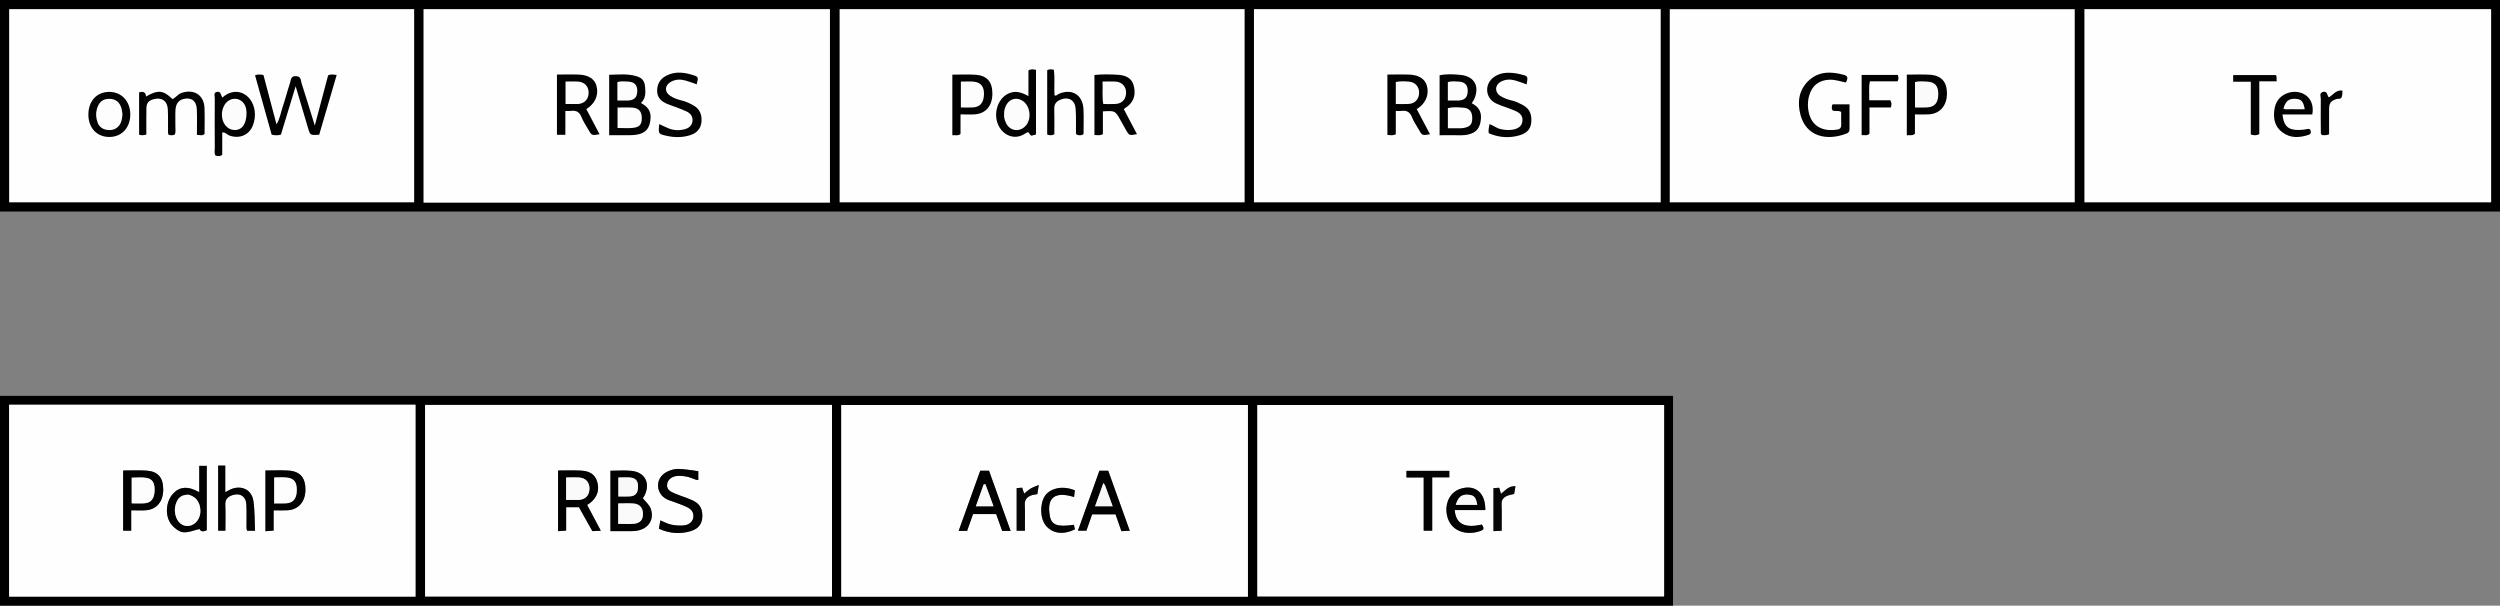 <?xml version="1.0" encoding="utf-8"?>
<!-- Generator: Adobe Illustrator 16.0.3, SVG Export Plug-In . SVG Version: 6.00 Build 0)  -->
<!DOCTYPE svg PUBLIC "-//W3C//DTD SVG 1.1//EN" "http://www.w3.org/Graphics/SVG/1.1/DTD/svg11.dtd">
<svg version="1.1" id="Capa_1" xmlns="http://www.w3.org/2000/svg" xmlns:xlink="http://www.w3.org/1999/xlink" x="0px" y="0px"
	 width="1224.221px" height="296.585px" viewBox="0 0 1224.221 296.585" enable-background="new 0 0 1224.221 296.585"
	 xml:space="preserve">
<rect x="0" y="0" width="1224.221" height="296.585" fill="#808080" stroke="none"/>
<g>
	<path fill-rule="evenodd" clip-rule="evenodd" d="M0,103.575C0,69.05,0,34.524,0,0c408.073,0,816.146,0,1224.221,0
		c0,34.524,0,69.05,0,103.575C816.146,103.575,408.073,103.575,0,103.575z"/>
	<path fill-rule="evenodd" clip-rule="evenodd" fill="#FEFEFE" d="M1219.884,4.486c0,31.612,0,62.988,0,94.603
		c-66.371,0-132.653,0-199.177,0c0-31.412,0-62.887,0-94.603C1086.927,4.486,1153.209,4.486,1219.884,4.486z"/>
	<path fill-rule="evenodd" clip-rule="evenodd" fill="#FEFEFE" d="M817.66,99.083c0-31.593,0-62.968,0-94.59
		c66.068,0,132.067,0,198.315,0c0,31.392,0,62.867,0,94.59C950.057,99.083,884.058,99.083,817.66,99.083z"/>
	<path fill-rule="evenodd" clip-rule="evenodd" fill="#FEFEFE" d="M406.417,99.24c-66.422,0-132.604,0-199.027,0
		c0-31.563,0-63.038,0-94.754c66.222,0,132.503,0,199.027,0C406.417,35.899,406.417,67.374,406.417,99.24z"/>
	<path fill-rule="evenodd" clip-rule="evenodd" fill="#FEFEFE" d="M813.226,4.485c0,31.615,0,62.99,0,94.604
		c-66.372,0-132.654,0-199.177,0c0-31.413,0-62.888,0-94.604C680.27,4.485,746.553,4.485,813.226,4.485z"/>
	<path fill-rule="evenodd" clip-rule="evenodd" fill="#FEFEFE" d="M609.473,4.485c0,31.615,0,62.99,0,94.604
		c-66.09,0-132.089,0-198.328,0c0-31.413,0-62.889,0-94.604C477.083,4.485,543.082,4.485,609.473,4.485z"/>
	<path fill-rule="evenodd" clip-rule="evenodd" fill="#FEFEFE" d="M202.811,4.482c0,31.625,0,63,0,94.612
		c-66.093,0-132.092,0-198.329,0c0-31.425,0-62.9,0-94.612C70.433,4.482,136.431,4.482,202.811,4.482z"/>
	<path fill-rule="evenodd" clip-rule="evenodd" fill="#020202" d="M1132.318,56.049c-5.034,0-9.82,0-14.622,0
		c0.608,5.664,2.759,7.674,8.044,7.604c1.264-0.018,2.542-0.153,3.78-0.4c0.912-0.182,1.641-0.364,1.984,0.785
		c0.299,1.001-0.042,1.671-0.989,1.985c-4.492,1.483-8.895,1.767-12.928-1.271c-3.549-2.673-4.389-6.443-3.912-10.589
		c0.447-3.915,2.311-6.925,6.126-8.443C1126.159,43.19,1133.885,47.097,1132.318,56.049z"/>
	<path fill-rule="evenodd" clip-rule="evenodd" fill="#030303" d="M1093.554,40.011c0-1.372,0-2.198,0-3.267
		c6.995,0,13.974,0,20.882,0c0.743,0.992,0.173,1.916,0.453,3.097c-2.943,0-5.584,0-8.535,0c0,8.806,0,17.353,0,25.831
		c-1.455,0.809-2.64,0.616-4.171,0.206c0-8.495,0-17.042,0-25.866C1099.228,40.011,1096.592,40.011,1093.554,40.011z"/>
	<path fill-rule="evenodd" clip-rule="evenodd" fill="#020202" d="M1140.527,65.763c-1.551,0.69-2.625,0.372-3.588,0.387
		c-0.23-0.455-0.445-0.683-0.447-0.914c-0.037-5.629-0.106-11.26-0.023-16.888c0.016-1.093-0.865-2.668,0.882-3.277
		c2.316-0.808,2.164,1.534,3.036,2.625c2.128-1.224,3.525-3.781,6.658-3.345c0.024,1.298,0.026,2.5-0.53,3.579
		c-0.755,0.711-1.682,0.332-2.463,0.601c-2.733,0.942-3.485,1.934-3.516,4.958C1140.496,57.568,1140.527,61.647,1140.527,65.763z"/>
	<path fill-rule="evenodd" clip-rule="evenodd" fill="#020202" d="M901.606,54.827c-1.499-0.988-3.059,0.012-4.335-0.872
		c-0.383-0.88-0.369-1.792,0.099-2.86c2.606,0,5.249,0,8.317,0c0,4.112,0.002,8.164,0,12.216c0,0.928-0.359,1.643-1.256,1.999
		c-10.205,4.047-19.949,1.236-22.695-8.828c-1.681-6.164-1.007-12.25,3.84-16.897c5.025-4.819,11.248-4.644,17.512-2.91
		c2.238,0.621,1.595,2.162,0.82,3.704c-2.664-0.501-5.172-1.424-7.882-1.346c-5.074,0.145-8.524,2.628-10.002,7.493
		c-0.925,3.045-0.919,6.198-0.122,9.209c1.951,7.388,8.52,8.667,13.989,7.69c1.268-0.226,1.817-1.061,1.743-2.442
		C901.525,58.895,901.606,56.797,901.606,54.827z"/>
	<path fill-rule="evenodd" clip-rule="evenodd" fill="#010101" d="M937.72,56.023c0,3.497,0,6.572,0,9.463
		c-1.323,1.25-2.577,0.421-3.98,0.825c0-10.034,0-19.701,0-29.764c3.706,0,7.493-0.19,11.255,0.044
		c5.772,0.358,8.51,3.6,8.402,9.499c-0.105,5.741-3.484,9.592-8.83,9.911C942.357,56.134,940.133,56.023,937.72,56.023z"/>
	<path fill-rule="evenodd" clip-rule="evenodd" d="M929.321,36.684c0.418,1.095,0.478,2.009-0.103,3.142c-4.398,0-8.885,0-13.537,0
		c-0.69,3.087-0.229,5.995-0.332,9.28c3.59,0,7.051,0,10.291,0c0.815,1.272,0.634,2.2,0.303,3.514c-3.368,0-6.834,0-10.477,0
		c0,4.573,0,8.771,0,12.826c-1.263,1.31-2.496,0.492-3.844,0.768c0-10.004,0-19.677,0-29.529
		C917.499,36.684,923.261,36.684,929.321,36.684z"/>
	<path fill-rule="evenodd" clip-rule="evenodd" fill="#020202" d="M298.303,66.223c0-9.982,0-19.533,0-29.603
		c4.393-0.082,8.816-0.622,13.201,0.647c2.983,0.864,4.168,2.331,4.406,5.427c0.206,2.687,0.409,5.409-2.055,7.749
		c3.015,1.595,4.896,3.651,4.731,7.251c-0.225,4.916-2.236,7.629-7.165,8.308c-2.358,0.326-4.784,0.18-7.18,0.216
		C302.411,66.245,300.581,66.223,298.303,66.223z"/>
	<path fill-rule="evenodd" clip-rule="evenodd" fill="#010101" d="M287.116,53.413c2.168,4.126,4.316,8.215,6.488,12.344
		c-3.865,0.631-3.869,0.633-5.574-2.398c-1.106-1.966-2.422-3.853-3.241-5.934c-0.985-2.501-2.542-3.498-5.149-3.11
		c-0.81,0.122-1.651,0.02-2.791,0.02c0,3.97,0,7.727,0,11.678c-1.507,0-2.703,0-4.119,0c0-9.682,0-19.371,0-29.505
		c3.614,0,7.246-0.116,10.867,0.03c4.515,0.181,7.448,2.107,8.399,5.208c1.204,3.925-0.028,7.827-3.363,10.597
		C288.215,52.692,287.743,52.974,287.116,53.413z"/>
	<path fill-rule="evenodd" clip-rule="evenodd" fill="#020202" d="M341.221,41.306c-1.969-0.674-3.771-1.387-5.628-1.9
		c-2.374-0.655-4.757-0.605-6.984,0.604c-3.207,1.743-3.348,5.065-0.27,7.015c1.673,1.06,3.548,1.721,5.472,2.172
		c2.085,0.488,3.973,1.417,5.817,2.451c3.072,1.722,4.122,4.555,3.889,7.848c-0.243,3.465-2.292,5.671-5.559,6.7
		c-3.717,1.171-7.492,1.189-11.287,0.362c-4.354-0.949-4.354-0.944-3.839-5.792c1.531,0.71,2.974,1.445,4.466,2.056
		c2.564,1.049,5.237,1.172,7.894,0.492c2.034-0.521,3.631-1.706,3.904-3.959c0.27-2.235-0.903-3.817-2.821-4.747
		c-1.769-0.857-3.642-1.501-5.481-2.211c-1.312-0.507-2.66-0.919-3.958-1.458c-2.766-1.146-4.928-2.917-5.041-6.148
		c-0.116-3.358,1.3-6.027,4.334-7.646c4.764-2.542,9.604-1.646,14.341,0.003C342.658,37.909,341.262,39.724,341.221,41.306z"/>
	<path fill-rule="evenodd" clip-rule="evenodd" fill="#020202" d="M704.952,66.223c0-10.002,0-19.552,0-29.366
		c3.416-0.699,6.914-0.526,10.349-0.174c6.681,0.684,9.372,5.621,6.626,11.81c-0.282,0.638-0.713,1.209-1.229,2.066
		c3.071,1.545,4.817,3.831,4.5,7.587c-0.37,4.386-2.048,6.769-6.306,7.754c-2.084,0.483-4.212,0.308-6.326,0.32
		C710.171,66.234,707.777,66.223,704.952,66.223z"/>
	<path fill-rule="evenodd" clip-rule="evenodd" fill="#010101" d="M693.753,53.426c2.29,4.331,4.393,8.306,6.519,12.326
		c-3.873,0.639-3.876,0.642-5.581-2.39c-1.106-1.965-2.421-3.853-3.242-5.932c-0.985-2.499-2.537-3.505-5.147-3.114
		c-0.805,0.122-1.644,0.02-2.793,0.02c0,3.967,0,7.725,0,11.443c-1.486,0.666-2.696,0.451-4.118,0.264c0-9.708,0-19.397,0-29.534
		c3.609,0,7.24-0.116,10.862,0.03c4.512,0.18,7.451,2.106,8.402,5.204c1.206,3.923-0.028,7.832-3.359,10.6
		C694.877,52.689,694.404,52.971,693.753,53.426z"/>
	<path fill-rule="evenodd" clip-rule="evenodd" fill="#020202" d="M747.59,41.33c-1.857-0.65-3.688-1.399-5.58-1.926
		c-2.378-0.664-4.805-0.616-7.013,0.585c-3.111,1.691-3.179,5.242-0.141,7.083c1.681,1.019,3.54,1.716,5.471,2.144
		c1.952,0.433,3.711,1.32,5.449,2.245c3.454,1.838,4.402,4.852,4.057,8.552c-0.325,3.484-2.561,5.268-5.538,6.179
		c-5.17,1.584-10.279,1.184-15.262-0.945c-0.325-1.562,0.132-2.885,0.356-4.481c1.923,0.702,3.431,1.992,5.347,2.432
		c1.97,0.453,3.907,0.625,5.874,0.324c2.885-0.441,4.563-1.858,4.875-3.957c0.34-2.283-0.56-3.967-3.371-5.227
		c-3.08-1.378-6.398-2.232-9.452-3.658c-5.501-2.568-5.957-9.607-0.942-13.065c1.776-1.225,3.799-1.844,5.963-1.956
		c2.274-0.118,4.497,0.171,6.716,0.689C748.287,37.255,748.296,37.214,747.59,41.33z"/>
	<path fill-rule="evenodd" clip-rule="evenodd" fill="#010101" d="M550.293,53.395c2.149,4.089,4.296,8.176,6.461,12.295
		c-3.805,0.734-3.807,0.735-5.505-2.274c-0.833-1.474-1.661-2.949-2.483-4.428c-2.685-4.822-2.684-4.823-8.692-4.447
		c0,3.712,0,7.469,0,11.125c-1.464,0.846-2.696,0.511-4.141,0.428c0-9.71,0-19.399,0-29.379c3.811-0.412,7.73-0.341,11.62-0.085
		c3.387,0.222,6.552,1.42,7.552,5.067c1.067,3.89,0.556,7.6-2.91,10.336C551.651,52.464,551.067,52.844,550.293,53.395z"/>
	<path fill-rule="evenodd" clip-rule="evenodd" fill="#030303" d="M503.616,47.054c0-4.566,0-8.627,0-12.568
		c1.306-0.785,2.391-0.544,3.696-0.283c0,10.505,0,21.037,0,31.533c-0.442,0.535-1.125,0.271-1.548,0.517
		c-1.682,0.974-1.473-2.293-3.002-1.306c-1.073,0.694-2.153,1.322-3.377,1.705c-3.167,0.988-6.704-0.179-9.042-3.003
		c-4.816-5.819-2.499-15.715,4.177-18.143C497.601,44.384,500.303,45.237,503.616,47.054z"/>
	<path fill-rule="evenodd" clip-rule="evenodd" fill="#010101" d="M470.359,56.009c0,3.547,0,6.618,0,9.601
		c-1.263,1.063-2.551,0.44-4.011,0.592c0-9.828,0-19.599,0-29.644c3.839,0,7.623-0.2,11.376,0.047
		c5.584,0.367,8.21,3.443,8.235,9.144c0.026,5.916-3.095,9.796-8.408,10.23C475.326,56.161,473.073,56.009,470.359,56.009z"/>
	<path fill-rule="evenodd" clip-rule="evenodd" fill="#010101" d="M512.8,65.872c0-10.53,0-21.04,0-31.479
		c1.061-0.66,2.019-0.43,3.222-0.272c0.666,4.111,0.043,8.319,0.357,12.55c0.904,0.479,1.414-0.412,2.078-0.698
		c6.447-2.779,11.748,0.403,12.111,7.468c0.209,4.074,0.038,8.168,0.038,12.196c-1.117,0.875-2.188,0.608-3.011,0.435
		c-0.754-0.3-0.701-0.776-0.707-1.17c-0.054-3.953,0.144-7.926-0.189-11.854c-0.345-4.069-3.528-5.804-7.294-4.287
		c-1.955,0.788-3.224,2.034-3.144,4.45c0.14,4.199,0.039,8.407,0.039,12.56C515.021,66.385,513.981,66.376,512.8,65.872z"/>
	<path fill-rule="evenodd" clip-rule="evenodd" fill="#010101" d="M124.886,36.862c1.414-0.524,2.648-0.434,4.131-0.124
		c2.09,7.907,4.194,15.866,6.38,24.138c1.667-2.697,2.039-5.537,2.918-8.175c1.334-4.002,2.38-8.101,3.705-12.107
		c0.467-1.414,0.271-3.451,2.948-3.312c2.592,0.136,2.273,2.124,2.732,3.542c2.117,6.559,4.122,13.156,6.452,20.659
		c2.322-8.751,4.419-16.652,6.518-24.563c1.213-0.679,2.452-0.425,4.199-0.205c-2.89,9.875-5.741,19.622-8.562,29.258
		c-4.402,0.306-4.399,0.305-5.481-3.349c-1.947-6.571-3.898-13.142-6.048-20.387c-2.551,8.38-4.885,16.048-7.207,23.677
		c-1.507,0.479-2.888,0.399-4.542,0.027C130.334,56.317,127.612,46.598,124.886,36.862z"/>
	<path fill-rule="evenodd" clip-rule="evenodd" fill="#010101" d="M71.665,65.878c-1.459,0.424-2.403,0.459-3.546,0.07
		c0-6.816,0-13.675,0-20.735c1.796-0.475,3.217-0.362,3.39,2.043c5.869-3.381,8.517-3.1,12.976,1.288
		c1.627-0.759,2.603-2.418,4.421-3.043c6.062-2.083,11.02,1.049,11.244,7.406c0.149,4.227,0.028,8.463,0.028,12.702
		c-1.156,1.046-2.337,0.483-3.75,0.411c0-4.288,0.125-8.361-0.035-12.426c-0.168-4.294-2.853-6.176-6.818-5.039
		c-2.258,0.648-3.51,2.406-3.669,5.574c-0.127,2.531,0.032,5.075-0.034,7.611c-0.037,1.375,0.283,2.791-0.217,4.093
		c-1.002,0.607-1.961,0.381-3.027,0.248c-0.118-0.328-0.359-0.695-0.364-1.065c-0.038-3.806,0.098-7.618-0.083-11.416
		c-0.201-4.179-2.971-6.076-6.946-5.019c-2.482,0.659-3.51,1.854-3.552,4.503C71.615,57.306,71.665,61.528,71.665,65.878z"/>
	<path fill-rule="evenodd" clip-rule="evenodd" fill="#010101" d="M108.863,47.799c6.649-6.008,14.763-1.758,15.865,6.591
		c0.321,2.441-0.045,4.817-0.92,7.079c-1.826,4.725-6.674,6.67-11.5,4.883c-1.172-0.435-1.958-1.703-3.484-1.484
		c0,3.653,0,7.312,0,10.919c-1.048,0.956-2.139,0.621-3.247,0.443c-0.81-1.171-0.395-2.468-0.4-3.692
		c-0.041-8.189-0.074-16.38-0.008-24.57c0.008-0.963-0.744-2.406,0.832-2.904C108.075,44.405,108.056,46.345,108.863,47.799z"/>
	<path fill-rule="evenodd" clip-rule="evenodd" fill="#030303" d="M63.799,55.916c0.065,6.507-4.117,11.102-10.156,11.158
		c-6.128,0.058-10.347-4.377-10.37-10.901c-0.024-6.623,4.041-11.122,10.1-11.181C59.423,44.932,63.733,49.447,63.799,55.916z"/>
	<path fill-rule="evenodd" clip-rule="evenodd" fill="#FAFAFA" d="M1118.156,53.167c1.135-3.698,2.618-4.918,5.801-4.778
		c2.969,0.131,3.916,1.114,4.66,5.1c-2.436,0-4.817,0.038-7.197-0.017C1120.334,53.447,1119.194,53.785,1118.156,53.167z"/>
	<path fill-rule="evenodd" clip-rule="evenodd" fill="#FAFAFA" d="M937.754,52.638c0-4.505,0-8.399,0-12.464
		c2.021-0.527,3.983-0.335,5.892-0.229c4,0.226,5.606,2.177,5.508,6.38c-0.099,4.18-1.81,6.111-5.703,6.299
		C941.647,52.711,939.836,52.638,937.754,52.638z"/>
	<path fill-rule="evenodd" clip-rule="evenodd" fill="#FDFDFD" d="M302.404,62.673c0-3.383,0-6.549,0-10.01
		c2.518,0,4.888-0.132,7.236,0.032c3.127,0.218,4.556,1.833,4.639,4.859c0.09,3.264-0.956,4.688-4.288,5.067
		C307.632,62.89,305.218,62.673,302.404,62.673z"/>
	<path fill-rule="evenodd" clip-rule="evenodd" fill="#FDFDFD" d="M302.328,49.238c0-3.272,0-6.064,0-9.073
		c1.821-0.484,3.647-0.329,5.42-0.209c3.003,0.201,4.375,1.772,4.32,4.631c-0.059,3.019-1.333,4.391-4.322,4.64
		c-0.421,0.034-0.848,0.012-1.272,0.012C305.219,49.239,303.965,49.238,302.328,49.238z"/>
	<path fill-rule="evenodd" clip-rule="evenodd" fill="#FDFDFD" d="M276.933,50.938c0-3.824,0-7.27,0-11.002
		c2.231,0,4.319-0.145,6.379,0.035c3.006,0.262,4.916,2.438,4.94,5.313c0.026,3.181-1.884,5.334-5.011,5.64
		c-0.279,0.027-0.563,0.014-0.844,0.015C280.713,50.939,279.028,50.938,276.933,50.938z"/>
	<path fill-rule="evenodd" clip-rule="evenodd" fill="#FDFDFD" d="M709.009,62.801c0-3.474,0-6.54,0-9.871
		c2.552-0.609,5.209-0.404,7.801-0.173c2.8,0.25,4.078,1.979,4.128,4.891c0.054,3.123-0.906,4.341-3.958,4.969
		c-0.548,0.113-1.118,0.171-1.679,0.177C713.342,62.815,711.382,62.801,709.009,62.801z"/>
	<path fill-rule="evenodd" clip-rule="evenodd" fill="#FDFDFD" d="M708.994,49.238c0-3.255,0-6.046,0-9.05
		c1.791-0.535,3.619-0.345,5.391-0.234c3.005,0.191,4.409,1.781,4.343,4.605c-0.071,3.056-1.313,4.41-4.298,4.666
		c-0.421,0.035-0.848,0.013-1.272,0.013C711.9,49.239,710.642,49.238,708.994,49.238z"/>
	<path fill-rule="evenodd" clip-rule="evenodd" fill="#FDFDFD" d="M683.514,50.931c0-3.82,0-7.165,0-10.8
		c2.199-0.42,4.427-0.35,6.604-0.145c2.955,0.279,4.853,2.582,4.806,5.446c-0.054,3.159-1.998,5.288-5.173,5.478
		C687.806,51.025,685.848,50.931,683.514,50.931z"/>
	<path fill-rule="evenodd" clip-rule="evenodd" fill="#FDFDFD" d="M539.89,39.936c2.455,0,4.542-0.145,6.601,0.035
		c3.01,0.262,4.918,2.435,4.944,5.312c0.026,3.181-1.878,5.402-5.011,5.619c-1.957,0.136-3.931,0.025-6.156,0.025
		C539.593,47.338,540.119,43.778,539.89,39.936z"/>
	<path fill-rule="evenodd" clip-rule="evenodd" fill="#FCFCFC" d="M491.704,55.876c-0.109-1.668,0.348-3.161,1.093-4.527
		c1.733-3.183,5.414-3.919,8.3-1.735c3.443,2.605,4.104,8.494,1.325,11.799c-3.022,3.599-8.117,2.856-9.928-1.484
		C491.953,58.631,491.509,57.271,491.704,55.876z"/>
	<path fill-rule="evenodd" clip-rule="evenodd" fill="#FDFDFD" d="M470.521,39.944c2.277,0,4.243-0.143,6.18,0.03
		c3.636,0.325,5.278,2.449,5.137,6.342c-0.145,3.972-1.854,6.059-5.329,6.288c-1.928,0.128-3.872,0.023-5.988,0.023
		C470.521,48.357,470.521,44.352,470.521,39.944z"/>
	<path fill-rule="evenodd" clip-rule="evenodd" fill="#FCFCFC" d="M120.718,55.352c-0.008,5.479-2.29,8.417-5.903,8.308
		c-3.735-0.111-6.35-3.578-6.146-8.07c0.059-1.295,0.433-2.492,0.968-3.628c1.18-2.502,3.599-3.861,6.11-3.534
		c2.292,0.299,4.195,2.127,4.755,4.706C120.709,54.083,120.693,55.081,120.718,55.352z"/>
	<path fill-rule="evenodd" clip-rule="evenodd" fill="#FDFDFD" d="M59.959,55.973c-0.133,2.089-0.415,3.899-1.569,5.42
		c-1.525,2.008-3.644,2.538-6.027,2.206c-2.306-0.321-3.926-1.667-4.643-3.813c-0.669-1.997-0.903-4.063-0.321-6.223
		c0.947-3.508,2.806-5.183,6.167-5.164c3.255,0.019,5.313,1.799,6.071,5.306C59.815,54.524,59.876,55.37,59.959,55.973z"/>
</g>
<g>
	<path fill-rule="evenodd" clip-rule="evenodd" d="M0,296.585c0-34.242,0-68.483,0-102.726c273.087,0,546.173,0,819.259,0
		c0,34.242,0,68.483,0,102.726C546.173,296.585,273.087,296.585,0,296.585z M814.889,198.329c-66.674,0-132.925,0-199.184,0
		c0,31.402,0,62.58,0,93.714c66.551,0,132.901,0,199.184,0C814.889,260.666,814.889,229.588,814.889,198.329z M611.092,198.339
		c-66.653,0-132.903,0-199.13,0c0,31.412,0,62.59,0,93.842c66.461,0,132.711,0,199.13,0
		C611.092,260.845,611.092,229.668,611.092,198.339z M407.416,198.296c-66.642,0-132.893,0-199.25,0c0,31.368,0,62.546,0,93.779
		c66.518,0,132.868,0,199.25,0C407.416,260.731,407.416,229.655,407.416,198.296z M4.472,198.206c0,31.579,0,62.756,0,93.959
		c66.477,0,132.728,0,198.98,0c0-31.455,0-62.732,0-93.959C137,198.206,70.85,198.206,4.472,198.206z"/>
	<path fill-rule="evenodd" clip-rule="evenodd" fill="#FEFEFE" d="M814.889,198.329c0,31.26,0,62.337,0,93.714
		c-66.282,0-132.633,0-199.184,0c0-31.134,0-62.312,0-93.714C681.964,198.329,748.215,198.329,814.889,198.329z M712.36,249.785
		c5.017,0,10.01,0,14.973,0c0.167-8.074-4.522-12.325-11.23-10.691c-6.222,1.516-8.184,7.221-7.777,11.569
		c0.901,9.636,9.876,12.006,17.043,9.167c1.843-0.73,0.86-1.907,0.281-2.951C717.974,258.627,712.903,257.083,712.36,249.785z
		 M709.709,230.581c-7.308,0-14.173,0-20.98,0c0,1.145,0,2.054,0,3.244c2.838,0,5.477,0,8.436,0c0,8.816,0,17.359,0,26.047
		c1.516,0,2.691,0,4.174,0c0-8.756,0-17.305,0-26.121c2.937,0,5.577,0,8.37,0C709.709,232.567,709.709,231.657,709.709,230.581z
		 M735.004,241.839c-0.365-1.257-0.584-2.016-0.867-2.988c-0.972,0.062-1.883,0.119-2.796,0.177c0,7.14,0,13.988,0,21.062
		c1.443-0.067,2.644-0.124,4.005-0.188c0-4.48,0.123-8.696-0.05-12.9c-0.091-2.235,0.922-3.465,2.761-4.217
		c1.011-0.414,2.123-0.578,3.383-0.906c0.21-1.154,0.427-2.348,0.68-3.747C738.915,237.823,737.32,240.016,735.004,241.839z"/>
	<path fill-rule="evenodd" clip-rule="evenodd" fill="#FEFEFE" d="M611.092,198.339c0,31.329,0,62.506,0,93.842
		c-66.418,0-132.669,0-199.13,0c0-31.252,0-62.43,0-93.842C478.189,198.339,544.439,198.339,611.092,198.339z M494.891,259.991
		c-3.622-10.085-7.128-19.849-10.588-29.48c-1.647,0-2.892,0-4.296,0c-3.513,9.8-6.996,19.521-10.552,29.443
		c1.559,0,2.794,0,4.112,0c1.004-2.824,1.978-5.562,2.927-8.232c3.945,0,7.591,0,11.307,0c1.01,2.817,1.989,5.546,2.965,8.27
		C492.126,259.991,493.236,259.991,494.891,259.991z M538.369,230.519c-3.512,9.8-6.973,19.46-10.509,29.329
		c1.589,0,2.922,0,4.138,0c1.01-2.878,1.934-5.511,2.807-7.998c4.052,0,7.817,0,11.454,0c1.013,2.892,1.932,5.517,2.889,8.25
		c1.46-0.081,2.663-0.146,4.077-0.224c-3.576-9.954-7.047-19.615-10.547-29.358C541.273,230.519,540.03,230.519,538.369,230.519z
		 M526.334,240.125c-6.947-2.858-12.663-0.352-14.657,2.742c-2.63,4.081-2.382,11.263,0.646,14.715
		c3.278,3.737,8.387,4.382,14.043,1.655c-0.163-0.725-0.336-1.496-0.505-2.254c-7.717,1.18-10.933,0.23-11.748-4.169
		c-1.83-9.866,3.125-12.12,11.852-9.431C526.105,242.148,526.212,241.21,526.334,240.125z M507.976,241.964
		c0.194-1.264,0.392-2.552,0.691-4.495c-1.837,0.816-3.035,1.216-4.089,1.854c-1.034,0.624-1.921,1.49-3.055,2.396
		c-0.406-1.186-0.696-2.034-0.994-2.903c-1.005,0.077-1.809,0.139-2.68,0.206c0,7.085,0,13.934,0,20.866c1.407,0,2.604,0,4.027,0
		c0-4.404,0.135-8.613-0.052-12.807c-0.109-2.443,1.098-3.678,3.069-4.459C505.786,242.267,506.793,242.205,507.976,241.964z"/>
	<path fill-rule="evenodd" clip-rule="evenodd" fill="#FEFEFE" d="M407.416,198.296c0,31.359,0,62.435,0,93.779
		c-66.382,0-132.732,0-199.25,0c0-31.233,0-62.411,0-93.779C274.523,198.296,340.773,198.296,407.416,198.296z M298.932,230.518
		c0,10.023,0,19.679,0,29.563c3.615,0,6.982,0.007,10.35-0.005c0.705-0.001,1.415-0.025,2.112-0.117
		c5.944-0.786,9.165-5.321,7.271-10.825c-0.66-1.917-2.533-3.417-3.934-5.212c0.143-0.208,0.624-0.75,0.927-1.378
		c2.899-6.011,0.175-11.282-6.404-11.966C305.926,230.231,302.533,230.518,298.932,230.518z M290.07,260.079
		c1.314-0.058,2.511-0.111,4.139-0.182c-2.344-4.417-4.495-8.471-6.704-12.634c0.705-0.475,1.174-0.744,1.591-1.081
		c3.333-2.697,4.511-6.246,3.379-10.127c-1.038-3.561-3.399-5.362-8.006-5.607c-3.768-0.202-7.555-0.041-11.192-0.041
		c0,10.094,0,19.767,0,29.711c1.437-0.118,2.599-0.213,3.958-0.325c0-3.995,0-7.634,0-11.432c2.16,0,4.099,0,6.273,0
		C285.58,252.061,287.703,255.853,290.07,260.079z M323.378,254.842c-0.249,1.399-0.48,2.701-0.725,4.08
		c5.239,2.333,10.344,2.711,15.509,1.179c4.473-1.326,6.215-4.381,5.674-9.031c-0.351-3.017-2.179-4.9-4.705-6.047
		c-2.93-1.332-6.058-2.222-9.018-3.496c-2.973-1.279-3.72-2.475-3.401-4.645c0.271-1.831,2.05-3.494,4.555-3.778
		c1.643-0.186,3.374-0.024,5.009,0.284c1.505,0.283,2.932,0.979,4.4,1.471c0.353,0.119,0.737,0.145,1.266,0.243
		c0-1.353,0-2.578,0-4.362c-3.438-0.417-6.758-1.117-10.078-1.11c-1.995,0.004-4.204,0.749-5.939,1.789
		c-5.172,3.104-4.815,10.252,0.529,13.021c1.112,0.577,2.366,0.873,3.545,1.325c2.1,0.803,4.248,1.51,6.271,2.474
		c1.989,0.947,3.524,2.39,3.284,4.907c-0.199,2.098-1.897,3.85-4.666,4.146c-2.051,0.22-4.212,0.018-6.244-0.395
		C326.925,256.546,325.32,255.626,323.378,254.842z"/>
	<path fill-rule="evenodd" clip-rule="evenodd" fill="#FEFEFE" d="M4.472,198.206c66.378,0,132.528,0,198.98,0
		c0,31.227,0,62.504,0,93.959c-66.253,0-132.503,0-198.98,0C4.472,260.962,4.472,229.785,4.472,198.206z M64.249,249.89
		c2.745,0,4.992,0.148,7.214-0.029c5.306-0.422,8.483-4.331,8.468-10.198c-0.016-5.802-2.575-8.833-8.202-9.204
		c-3.758-0.247-7.544-0.047-11.419-0.047c0,10.017,0,19.679,0,29.465c1.372,0,2.56,0,3.939,0
		C64.249,256.605,64.249,253.526,64.249,249.89z M129.988,230.392c0,10.17,0,19.835,0,29.738c1.458-0.112,2.643-0.204,3.995-0.309
		c0-1.832,0-3.369,0-4.906c0-1.627,0-3.253,0-5.023c2.656,0,4.769,0.116,6.864-0.022c5.363-0.354,8.656-4.18,8.715-9.975
		c0.062-5.98-2.605-9.115-8.407-9.462C137.519,230.213,133.859,230.392,129.988,230.392z M97.576,241.047
		c-5.538-3.176-9.701-2.809-12.982,0.877c-3.549,3.989-3.917,11.183-0.389,15.237c1.396,1.604,3.566,3.284,5.521,3.467
		c2.548,0.239,5.23-0.976,7.965-1.59c0.726,1.458,2.078,1.33,3.555,0.614c0-10.584,0-21.004,0-31.522c-1.28,0-2.423,0-3.67,0
		C97.576,232.529,97.576,236.616,97.576,241.047z M124.875,259.9c-0.253-5.23-0.079-10.07-0.824-14.763
		c-0.854-5.394-5.867-7.689-10.949-5.563c-0.863,0.361-1.664,0.871-2.793,1.471c0-4.478,0-8.687,0-13.033c-1.299,0-2.351,0-3.476,0
		c0,10.721,0,21.249,0,31.839c1.259,0,2.299,0,3.538,0c0-4.451,0.114-8.682-0.043-12.902c-0.093-2.47,1.258-3.663,3.209-4.395
		c3.862-1.45,6.921,0.446,7.12,4.533c0.186,3.811,0.042,7.638,0.065,11.458c0.002,0.398,0.154,0.795,0.269,1.355
		C122.112,259.9,123.181,259.9,124.875,259.9z"/>
	<path fill-rule="evenodd" clip-rule="evenodd" fill="#020202" d="M712.36,249.785c0.542,7.298,5.613,8.842,13.29,7.093
		c0.579,1.043,1.562,2.22-0.281,2.951c-7.167,2.839-16.142,0.47-17.043-9.167c-0.407-4.348,1.555-10.053,7.777-11.569
		c6.708-1.634,11.398,2.618,11.23,10.691C722.371,249.785,717.377,249.785,712.36,249.785z M723.396,247.237
		c-0.665-3.795-1.535-4.737-4.354-4.97c-3.303-0.274-4.984,1.06-6.161,4.97C716.286,247.237,719.657,247.237,723.396,247.237z"/>
	<path fill-rule="evenodd" clip-rule="evenodd" fill="#030303" d="M709.709,230.581c0,1.076,0,1.986,0,3.17c-2.793,0-5.433,0-8.37,0
		c0,8.816,0,17.364,0,26.121c-1.483,0-2.659,0-4.174,0c0-8.688,0-17.231,0-26.047c-2.959,0-5.598,0-8.436,0c0-1.19,0-2.099,0-3.244
		C695.537,230.581,702.402,230.581,709.709,230.581z"/>
	<path fill-rule="evenodd" clip-rule="evenodd" fill="#070707" d="M735.004,241.839c2.316-1.824,3.91-4.016,7.116-3.706
		c-0.253,1.399-0.47,2.593-0.68,3.747c-1.26,0.328-2.372,0.492-3.383,0.906c-1.839,0.751-2.852,1.982-2.761,4.217
		c0.172,4.204,0.05,8.42,0.05,12.9c-1.361,0.064-2.562,0.121-4.005,0.188c0-7.073,0-13.922,0-21.062
		c0.913-0.058,1.824-0.116,2.796-0.177C734.42,239.824,734.639,240.582,735.004,241.839z"/>
	<path fill-rule="evenodd" clip-rule="evenodd" fill="#010101" d="M494.891,259.991c-1.655,0-2.765,0-4.125,0
		c-0.977-2.724-1.955-5.453-2.965-8.27c-3.716,0-7.362,0-11.307,0c-0.949,2.671-1.923,5.409-2.927,8.232c-1.318,0-2.554,0-4.112,0
		c3.556-9.922,7.04-19.643,10.552-29.443c1.404,0,2.649,0,4.296,0C487.763,240.143,491.27,249.906,494.891,259.991z
		 M482.533,237.115c-0.281,0.034-0.562,0.068-0.843,0.103c-1.264,3.545-2.528,7.09-3.817,10.706c2.997,0,5.711,0,8.646,0
		C485.11,244.104,483.821,240.61,482.533,237.115z"/>
	<path fill-rule="evenodd" clip-rule="evenodd" fill="#010101" d="M538.369,230.519c1.661,0,2.904,0,4.309,0
		c3.5,9.743,6.971,19.404,10.547,29.358c-1.415,0.078-2.617,0.143-4.077,0.224c-0.958-2.733-1.876-5.358-2.889-8.25
		c-3.637,0-7.402,0-11.454,0c-0.873,2.487-1.796,5.12-2.807,7.998c-1.216,0-2.549,0-4.138,0
		C531.396,249.979,534.857,240.319,538.369,230.519z M540.31,236.539c-1.389,3.893-2.709,7.593-4.061,11.385
		c3.064,0,5.745,0,8.622,0c-1.304-3.585-2.483-6.861-3.696-10.123C541.034,237.423,540.712,237.113,540.31,236.539z"/>
	<path fill-rule="evenodd" clip-rule="evenodd" fill="#030303" d="M526.334,240.125c-0.123,1.084-0.229,2.023-0.369,3.258
		c-8.727-2.689-13.681-0.435-11.852,9.431c0.815,4.399,4.031,5.349,11.748,4.169c0.169,0.758,0.342,1.529,0.505,2.254
		c-5.657,2.727-10.766,2.082-14.043-1.655c-3.028-3.452-3.276-10.634-0.646-14.715C513.671,239.774,519.387,237.267,526.334,240.125
		z"/>
	<path fill-rule="evenodd" clip-rule="evenodd" fill="#070707" d="M507.976,241.964c-1.182,0.241-2.19,0.303-3.082,0.656
		c-1.971,0.781-3.178,2.016-3.069,4.459c0.187,4.194,0.052,8.403,0.052,12.807c-1.422,0-2.62,0-4.027,0c0-6.932,0-13.781,0-20.866
		c0.871-0.067,1.674-0.129,2.68-0.206c0.298,0.87,0.588,1.717,0.994,2.903c1.133-0.905,2.021-1.771,3.055-2.396
		c1.054-0.638,2.252-1.038,4.089-1.854C508.368,239.412,508.17,240.7,507.976,241.964z"/>
	<path fill-rule="evenodd" clip-rule="evenodd" fill="#010101" d="M298.932,230.518c3.601,0,6.994-0.286,10.321,0.06
		c6.58,0.684,9.303,5.956,6.404,11.966c-0.303,0.628-0.784,1.17-0.927,1.378c1.401,1.795,3.274,3.295,3.934,5.212
		c1.894,5.504-1.327,10.04-7.271,10.825c-0.698,0.092-1.407,0.115-2.112,0.117c-3.368,0.012-6.734,0.005-10.35,0.005
		C298.932,250.197,298.932,240.541,298.932,230.518z M302.722,256.515c2.788,0,5.333,0.213,7.826-0.054
		c3.001-0.321,4.288-1.96,4.304-4.76c0.018-2.907-1.561-4.88-4.478-5.121c-2.486-0.205-5.003-0.042-7.652-0.042
		C302.722,249.958,302.722,253.021,302.722,256.515z M302.796,233.83c0,3.337,0,6.213,0,9.268c2.054,0,3.875,0.102,5.682-0.024
		c2.67-0.186,3.832-1.568,3.95-4.426c0.119-2.873-0.936-4.47-3.535-4.772C306.965,233.649,304.99,233.83,302.796,233.83z"/>
	<path fill-rule="evenodd" clip-rule="evenodd" fill="#010101" d="M290.07,260.079c-2.367-4.226-4.491-8.018-6.563-11.717
		c-2.174,0-4.113,0-6.273,0c0,3.798,0,7.437,0,11.432c-1.358,0.111-2.521,0.207-3.958,0.325c0-9.945,0-19.617,0-29.711
		c3.637,0,7.425-0.161,11.192,0.041c4.607,0.245,6.968,2.046,8.006,5.607c1.132,3.881-0.046,7.431-3.379,10.127
		c-0.417,0.337-0.886,0.605-1.591,1.081c2.209,4.163,4.36,8.217,6.704,12.634C292.582,259.968,291.384,260.021,290.07,260.079z
		 M277.223,244.804c1.805,0,3.209,0,4.613,0c0.564,0,1.13,0.033,1.691-0.008c3.242-0.242,5.076-2.227,5.125-5.523
		c0.044-2.972-1.727-5.128-4.773-5.414c-2.177-0.205-4.389-0.04-6.656-0.04C277.223,237.637,277.223,240.979,277.223,244.804z"/>
	<path fill-rule="evenodd" clip-rule="evenodd" fill="#020202" d="M323.378,254.842c1.942,0.784,3.547,1.705,5.268,2.054
		c2.031,0.413,4.192,0.615,6.244,0.395c2.769-0.296,4.466-2.048,4.666-4.146c0.24-2.517-1.295-3.959-3.284-4.907
		c-2.024-0.964-4.171-1.671-6.271-2.474c-1.179-0.452-2.433-0.748-3.545-1.325c-5.344-2.769-5.701-9.917-0.529-13.021
		c1.736-1.041,3.945-1.785,5.939-1.789c3.32-0.007,6.64,0.693,10.078,1.11c0,1.784,0,3.009,0,4.362
		c-0.528-0.098-0.913-0.124-1.266-0.243c-1.468-0.491-2.895-1.188-4.4-1.471c-1.635-0.308-3.366-0.47-5.009-0.284
		c-2.505,0.284-4.285,1.947-4.555,3.778c-0.319,2.17,0.428,3.366,3.401,4.645c2.96,1.273,6.088,2.164,9.018,3.496
		c2.526,1.147,4.354,3.03,4.705,6.047c0.541,4.65-1.202,7.706-5.674,9.031c-5.166,1.532-10.27,1.154-15.509-1.179
		C322.898,257.543,323.129,256.241,323.378,254.842z"/>
	<path fill-rule="evenodd" clip-rule="evenodd" fill="#020202" d="M64.249,249.89c0,3.636,0,6.715,0,9.987c-1.38,0-2.567,0-3.939,0
		c0-9.786,0-19.448,0-29.465c3.875,0,7.662-0.2,11.419,0.047c5.627,0.37,8.187,3.401,8.202,9.204
		c0.016,5.868-3.162,9.776-8.468,10.198C69.241,250.039,66.994,249.89,64.249,249.89z M64.491,246.478
		c2.193,0,4.284,0.133,6.352-0.031c3.079-0.245,4.643-2.239,4.838-5.832c0.222-4.088-0.967-6.189-4.242-6.643
		c-2.295-0.318-4.67-0.062-6.948-0.062C64.491,238.245,64.491,242.17,64.491,246.478z"/>
	<path fill-rule="evenodd" clip-rule="evenodd" fill="#020202" d="M129.988,230.392c3.871,0,7.531-0.178,11.167,0.041
		c5.801,0.348,8.469,3.482,8.407,9.462c-0.06,5.795-3.353,9.622-8.715,9.975c-2.096,0.138-4.208,0.022-6.864,0.022
		c0,1.77,0,3.396,0,5.023c0,1.537,0,3.074,0,4.906c-1.352,0.104-2.537,0.196-3.995,0.309
		C129.988,250.227,129.988,240.562,129.988,230.392z M134.265,233.81c0,4.517,0,8.531,0,12.683c2.106,0,3.935,0.086,5.752-0.019
		c3.549-0.206,5.216-2.228,5.303-6.264c0.09-4.164-1.321-6.025-5.08-6.369C138.304,233.665,136.339,233.81,134.265,233.81z"/>
	<path fill-rule="evenodd" clip-rule="evenodd" fill="#020202" d="M97.576,241.047c0-4.431,0-8.518,0-12.916c1.247,0,2.391,0,3.67,0
		c0,10.518,0,20.938,0,31.522c-1.477,0.716-2.829,0.844-3.555-0.614c-2.735,0.614-5.417,1.829-7.965,1.59
		c-1.955-0.183-4.125-1.863-5.521-3.467c-3.528-4.054-3.161-11.249,0.389-15.237C87.875,238.238,92.039,237.871,97.576,241.047z
		 M92.427,242.257c-3.173-0.04-4.819,1.188-5.794,3.243c-1.268,2.671-1.333,5.469-0.195,8.203c1.895,4.554,7.167,5.203,10.159,1.296
		c2.53-3.302,1.861-8.958-1.47-11.449C94.159,242.827,92.909,242.48,92.427,242.257z"/>
	<path fill-rule="evenodd" clip-rule="evenodd" fill="#020202" d="M124.875,259.9c-1.694,0-2.762,0-3.885,0
		c-0.115-0.561-0.266-0.958-0.269-1.355c-0.022-3.82,0.121-7.647-0.065-11.458c-0.199-4.087-3.257-5.983-7.12-4.533
		c-1.951,0.732-3.302,1.925-3.209,4.395c0.157,4.22,0.043,8.451,0.043,12.902c-1.239,0-2.279,0-3.538,0c0-10.59,0-21.118,0-31.839
		c1.125,0,2.177,0,3.476,0c0,4.346,0,8.555,0,13.033c1.129-0.6,1.931-1.11,2.793-1.471c5.082-2.126,10.095,0.169,10.949,5.563
		C124.795,249.831,124.622,254.67,124.875,259.9z"/>
	<path fill-rule="evenodd" clip-rule="evenodd" fill="#F9F9F9" d="M723.396,247.237c-3.739,0-7.11,0-10.515,0
		c1.177-3.91,2.858-5.244,6.161-4.97C721.862,242.5,722.731,243.441,723.396,247.237z"/>
	<path fill-rule="evenodd" clip-rule="evenodd" fill="#F9F9F9" d="M482.533,237.115c1.289,3.495,2.577,6.989,3.986,10.809
		c-2.935,0-5.649,0-8.646,0c1.289-3.615,2.553-7.161,3.817-10.706C481.971,237.183,482.251,237.148,482.533,237.115z"/>
	<path fill-rule="evenodd" clip-rule="evenodd" fill="#F8F8F8" d="M540.31,236.539c0.402,0.574,0.724,0.884,0.865,1.262
		c1.212,3.262,2.392,6.538,3.696,10.123c-2.876,0-5.558,0-8.622,0C537.601,244.132,538.921,240.432,540.31,236.539z"/>
	<path fill-rule="evenodd" clip-rule="evenodd" fill="#FAFAFA" d="M302.722,256.515c0-3.494,0-6.558,0-9.977
		c2.649,0,5.166-0.163,7.652,0.042c2.917,0.241,4.496,2.214,4.478,5.121c-0.016,2.799-1.303,4.438-4.304,4.76
		C308.055,256.728,305.51,256.515,302.722,256.515z"/>
	<path fill-rule="evenodd" clip-rule="evenodd" fill="#F8F8F8" d="M302.796,233.83c2.193,0,4.169-0.181,6.097,0.045
		c2.599,0.302,3.654,1.899,3.535,4.772c-0.118,2.858-1.28,4.241-3.95,4.426c-1.807,0.126-3.628,0.024-5.682,0.024
		C302.796,240.043,302.796,237.167,302.796,233.83z"/>
	<path fill-rule="evenodd" clip-rule="evenodd" fill="#FAFAFA" d="M277.223,244.804c0-3.826,0-7.167,0-10.984
		c2.268,0,4.479-0.165,6.656,0.04c3.046,0.286,4.817,2.442,4.773,5.414c-0.049,3.297-1.883,5.281-5.125,5.523
		c-0.561,0.041-1.127,0.008-1.691,0.008C280.432,244.804,279.028,244.804,277.223,244.804z"/>
	<path fill-rule="evenodd" clip-rule="evenodd" fill="#FDFDFD" d="M64.491,246.478c0-4.307,0-8.232,0-12.567
		c2.278,0,4.653-0.256,6.948,0.062c3.274,0.453,4.464,2.554,4.242,6.643c-0.195,3.593-1.759,5.587-4.838,5.832
		C68.775,246.61,66.684,246.478,64.491,246.478z"/>
	<path fill-rule="evenodd" clip-rule="evenodd" fill="#FDFDFD" d="M134.265,233.81c2.074,0,4.039-0.145,5.975,0.031
		c3.759,0.344,5.17,2.205,5.08,6.369c-0.087,4.036-1.753,6.059-5.303,6.264c-1.817,0.105-3.646,0.019-5.752,0.019
		C134.265,242.341,134.265,238.327,134.265,233.81z"/>
	<path fill-rule="evenodd" clip-rule="evenodd" fill="#FDFDFD" d="M92.427,242.257c0.481,0.223,1.732,0.569,2.7,1.293
		c3.331,2.49,4,8.146,1.47,11.449c-2.991,3.907-8.264,3.257-10.159-1.296c-1.138-2.734-1.073-5.532,0.195-8.203
		C87.608,243.445,89.254,242.218,92.427,242.257z"/>
</g>
</svg>

